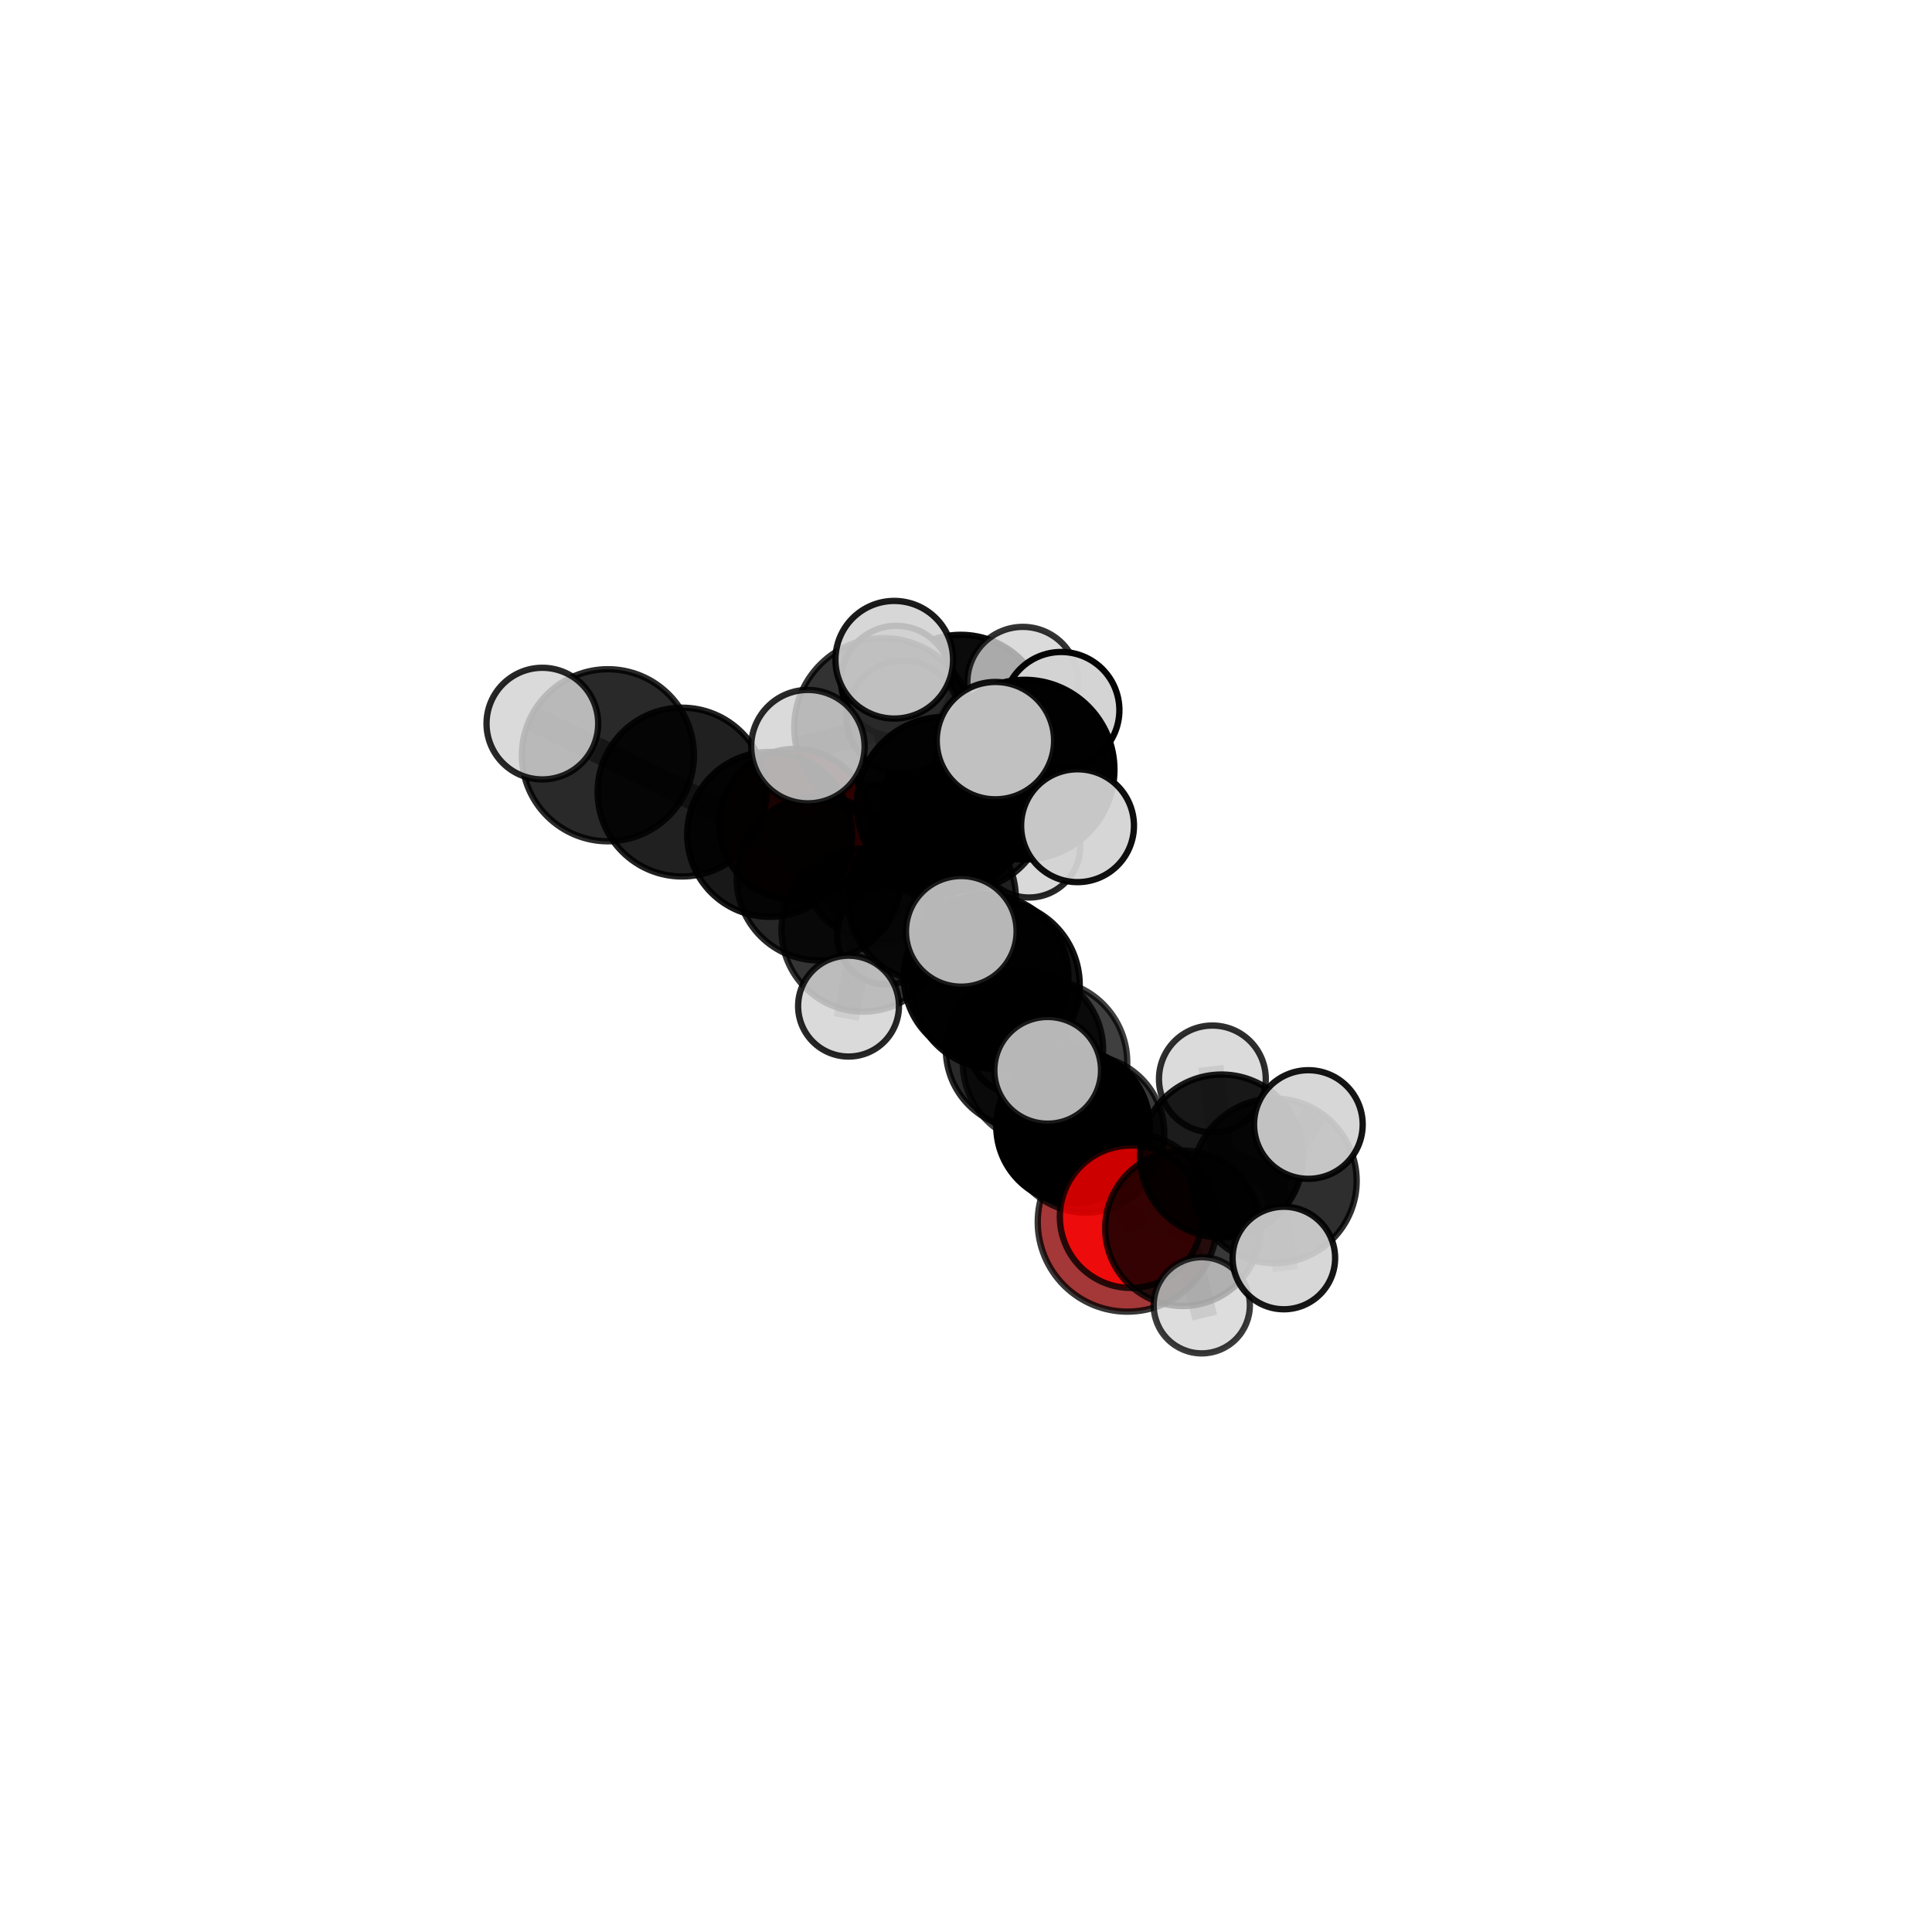 <?xml version="1.0" encoding="utf-8" standalone="no"?>
<!DOCTYPE svg PUBLIC "-//W3C//DTD SVG 1.1//EN"
  "http://www.w3.org/Graphics/SVG/1.1/DTD/svg11.dtd">
<svg xmlns:xlink="http://www.w3.org/1999/xlink" width="153pt" height="153pt" viewBox="0 0 153 153" xmlns="http://www.w3.org/2000/svg" version="1.1">
 <defs>
  <style type="text/css">*{stroke-linejoin: round; stroke-linecap: butt}</style>
 </defs>
 <g id="figure_1">
  <g id="patch_1">
   <path d="M 0 153 
L 153 153 
L 153 0 
L 0 0 
L 0 153 
z
" style="fill: none"/>
  </g>
  <g id="patch_2">
   <path d="M 7.2 145.8 
L 145.8 145.8 
L 145.8 7.2 
L 7.2 7.2 
L 7.2 145.8 
z
" style="fill: none"/>
  </g>
  <g id="axes_1">
   <g id="line2d_1">
    <path d="M 89.281 96.774 
L 84.975 89.194 
" clip-path="url(#pc1d859092c)" style="fill: none; stroke: #808080; stroke-opacity: 0.588; stroke-width: 2; stroke-linecap: square"/>
   </g>
   <g id="line2d_2">
    <path d="M 84.975 89.194 
L 85.986 89.802 
" clip-path="url(#pc1d859092c)" style="fill: none; stroke: #808080; stroke-opacity: 0.627; stroke-width: 2; stroke-linecap: square"/>
   </g>
   <g id="line2d_3">
    <path d="M 89.57 96.356 
L 85.986 89.802 
" clip-path="url(#pc1d859092c)" style="fill: none; stroke: #808080; stroke-opacity: 0.625; stroke-width: 2; stroke-linecap: square"/>
   </g>
   <g id="line2d_4">
    <path d="M 89.57 96.356 
L 93.678 97.272 
" clip-path="url(#pc1d859092c)" style="fill: none; stroke: #808080; stroke-opacity: 0.62; stroke-width: 2; stroke-linecap: square"/>
   </g>
   <g id="line2d_5">
    <path d="M 93.678 97.272 
L 96.74 91.548 
" clip-path="url(#pc1d859092c)" style="fill: none; stroke: #808080; stroke-opacity: 0.648; stroke-width: 2; stroke-linecap: square"/>
   </g>
   <g id="line2d_6">
    <path d="M 93.678 97.272 
L 95.172 103.37 
" clip-path="url(#pc1d859092c)" style="fill: none; stroke: #808080; stroke-opacity: 0.614; stroke-width: 2; stroke-linecap: square"/>
   </g>
   <g id="line2d_7">
    <path d="M 62.952 65.285 
L 60.948 66.079 
" clip-path="url(#pc1d859092c)" style="fill: none; stroke: #808080; stroke-opacity: 0.672; stroke-width: 2; stroke-linecap: square"/>
   </g>
   <g id="line2d_8">
    <path d="M 62.952 65.285 
L 69.768 68.358 
" clip-path="url(#pc1d859092c)" style="fill: none; stroke: #808080; stroke-opacity: 0.652; stroke-width: 2; stroke-linecap: square"/>
   </g>
   <g id="line2d_9">
    <path d="M 69.768 68.358 
L 76.352 64.01 
" clip-path="url(#pc1d859092c)" style="fill: none; stroke: #808080; stroke-opacity: 0.656; stroke-width: 2; stroke-linecap: square"/>
   </g>
   <g id="line2d_10">
    <path d="M 69.768 68.358 
L 69.643 68.42 
" clip-path="url(#pc1d859092c)" style="fill: none; stroke: #808080; stroke-opacity: 0.632; stroke-width: 2; stroke-linecap: square"/>
   </g>
   <g id="line2d_11">
    <path d="M 69.768 68.358 
L 70.18 74.077 
" clip-path="url(#pc1d859092c)" style="fill: none; stroke: #808080; stroke-opacity: 0.629; stroke-width: 2; stroke-linecap: square"/>
   </g>
   <g id="line2d_12">
    <path d="M 74.793 63.713 
L 73.788 71.153 
" clip-path="url(#pc1d859092c)" style="fill: none; stroke: #808080; stroke-opacity: 0.722; stroke-width: 2; stroke-linecap: square"/>
   </g>
   <g id="line2d_13">
    <path d="M 74.793 63.713 
L 69.973 57.613 
" clip-path="url(#pc1d859092c)" style="fill: none; stroke: #808080; stroke-opacity: 0.754; stroke-width: 2; stroke-linecap: square"/>
   </g>
   <g id="line2d_14">
    <path d="M 74.793 63.713 
L 81.141 60.949 
" clip-path="url(#pc1d859092c)" style="fill: none; stroke: #808080; stroke-opacity: 0.757; stroke-width: 2; stroke-linecap: square"/>
   </g>
   <g id="line2d_15">
    <path d="M 73.788 71.153 
L 68.352 73.652 
" clip-path="url(#pc1d859092c)" style="fill: none; stroke: #808080; stroke-opacity: 0.686; stroke-width: 2; stroke-linecap: square"/>
   </g>
   <g id="line2d_16">
    <path d="M 69.973 57.613 
L 63.98 59.128 
" clip-path="url(#pc1d859092c)" style="fill: none; stroke: #808080; stroke-opacity: 0.761; stroke-width: 2; stroke-linecap: square"/>
   </g>
   <g id="line2d_17">
    <path d="M 69.973 57.613 
L 70.818 52.246 
" clip-path="url(#pc1d859092c)" style="fill: none; stroke: #808080; stroke-opacity: 0.782; stroke-width: 2; stroke-linecap: square"/>
   </g>
   <g id="line2d_18">
    <path d="M 69.973 57.613 
L 71.502 56.787 
" clip-path="url(#pc1d859092c)" style="fill: none; stroke: #808080; stroke-opacity: 0.758; stroke-width: 2; stroke-linecap: square"/>
   </g>
   <g id="line2d_19">
    <path d="M 81.141 60.949 
L 84.041 56.237 
" clip-path="url(#pc1d859092c)" style="fill: none; stroke: #808080; stroke-opacity: 0.779; stroke-width: 2; stroke-linecap: square"/>
   </g>
   <g id="line2d_20">
    <path d="M 81.141 60.949 
L 78.83 58.653 
" clip-path="url(#pc1d859092c)" style="fill: none; stroke: #808080; stroke-opacity: 0.784; stroke-width: 2; stroke-linecap: square"/>
   </g>
   <g id="line2d_21">
    <path d="M 81.141 60.949 
L 85.334 65.39 
" clip-path="url(#pc1d859092c)" style="fill: none; stroke: #808080; stroke-opacity: 0.761; stroke-width: 2; stroke-linecap: square"/>
   </g>
   <g id="line2d_22">
    <path d="M 78.091 77.359 
L 73.788 71.153 
" clip-path="url(#pc1d859092c)" style="fill: none; stroke: #808080; stroke-opacity: 0.69; stroke-width: 2; stroke-linecap: square"/>
   </g>
   <g id="line2d_23">
    <path d="M 78.091 77.359 
L 81.133 83.119 
" clip-path="url(#pc1d859092c)" style="fill: none; stroke: #808080; stroke-opacity: 0.658; stroke-width: 2; stroke-linecap: square"/>
   </g>
   <g id="line2d_24">
    <path d="M 78.091 77.359 
L 78.854 78.002 
" clip-path="url(#pc1d859092c)" style="fill: none; stroke: #808080; stroke-opacity: 0.689; stroke-width: 2; stroke-linecap: square"/>
   </g>
   <g id="line2d_25">
    <path d="M 81.133 83.119 
L 84.975 89.194 
" clip-path="url(#pc1d859092c)" style="fill: none; stroke: #808080; stroke-opacity: 0.627; stroke-width: 2; stroke-linecap: square"/>
   </g>
   <g id="line2d_26">
    <path d="M 81.133 83.119 
L 80.607 82.76 
" clip-path="url(#pc1d859092c)" style="fill: none; stroke: #808080; stroke-opacity: 0.629; stroke-width: 2; stroke-linecap: square"/>
   </g>
   <g id="line2d_27">
    <path d="M 78.854 78.002 
L 82.754 84.125 
" clip-path="url(#pc1d859092c)" style="fill: none; stroke: #808080; stroke-opacity: 0.689; stroke-width: 2; stroke-linecap: square"/>
   </g>
   <g id="line2d_28">
    <path d="M 78.854 78.002 
L 76.127 73.757 
" clip-path="url(#pc1d859092c)" style="fill: none; stroke: #808080; stroke-opacity: 0.715; stroke-width: 2; stroke-linecap: square"/>
   </g>
   <g id="line2d_29">
    <path d="M 68.352 73.652 
L 64.848 69.552 
" clip-path="url(#pc1d859092c)" style="fill: none; stroke: #808080; stroke-opacity: 0.674; stroke-width: 2; stroke-linecap: square"/>
   </g>
   <g id="line2d_30">
    <path d="M 68.352 73.652 
L 67.199 79.676 
" clip-path="url(#pc1d859092c)" style="fill: none; stroke: #808080; stroke-opacity: 0.656; stroke-width: 2; stroke-linecap: square"/>
   </g>
   <g id="line2d_31">
    <path d="M 48.142 59.811 
L 54.009 62.727 
" clip-path="url(#pc1d859092c)" style="fill: none; stroke: #808080; stroke-opacity: 0.714; stroke-width: 2; stroke-linecap: square"/>
   </g>
   <g id="line2d_32">
    <path d="M 48.142 59.811 
L 42.951 57.304 
" clip-path="url(#pc1d859092c)" style="fill: none; stroke: #808080; stroke-opacity: 0.732; stroke-width: 2; stroke-linecap: square"/>
   </g>
   <g id="line2d_33">
    <path d="M 54.009 62.727 
L 60.948 66.079 
" clip-path="url(#pc1d859092c)" style="fill: none; stroke: #808080; stroke-opacity: 0.692; stroke-width: 2; stroke-linecap: square"/>
   </g>
   <g id="line2d_34">
    <path d="M 82.754 84.125 
L 85.986 89.802 
" clip-path="url(#pc1d859092c)" style="fill: none; stroke: #808080; stroke-opacity: 0.658; stroke-width: 2; stroke-linecap: square"/>
   </g>
   <g id="line2d_35">
    <path d="M 82.754 84.125 
L 82.969 84.761 
" clip-path="url(#pc1d859092c)" style="fill: none; stroke: #808080; stroke-opacity: 0.686; stroke-width: 2; stroke-linecap: square"/>
   </g>
   <g id="line2d_36">
    <path d="M 64.848 69.552 
L 60.948 66.079 
" clip-path="url(#pc1d859092c)" style="fill: none; stroke: #808080; stroke-opacity: 0.679; stroke-width: 2; stroke-linecap: square"/>
   </g>
   <g id="line2d_37">
    <path d="M 96.74 91.548 
L 100.917 93.519 
" clip-path="url(#pc1d859092c)" style="fill: none; stroke: #808080; stroke-opacity: 0.675; stroke-width: 2; stroke-linecap: square"/>
   </g>
   <g id="line2d_38">
    <path d="M 96.74 91.548 
L 96.011 85.443 
" clip-path="url(#pc1d859092c)" style="fill: none; stroke: #808080; stroke-opacity: 0.682; stroke-width: 2; stroke-linecap: square"/>
   </g>
   <g id="line2d_39">
    <path d="M 76.352 64.01 
L 76.092 57.02 
" clip-path="url(#pc1d859092c)" style="fill: none; stroke: #808080; stroke-opacity: 0.692; stroke-width: 2; stroke-linecap: square"/>
   </g>
   <g id="line2d_40">
    <path d="M 76.352 64.01 
L 81.493 67.019 
" clip-path="url(#pc1d859092c)" style="fill: none; stroke: #808080; stroke-opacity: 0.663; stroke-width: 2; stroke-linecap: square"/>
   </g>
   <g id="line2d_41">
    <path d="M 100.917 93.519 
L 103.614 89.053 
" clip-path="url(#pc1d859092c)" style="fill: none; stroke: #808080; stroke-opacity: 0.695; stroke-width: 2; stroke-linecap: square"/>
   </g>
   <g id="line2d_42">
    <path d="M 100.917 93.519 
L 101.672 99.625 
" clip-path="url(#pc1d859092c)" style="fill: none; stroke: #808080; stroke-opacity: 0.668; stroke-width: 2; stroke-linecap: square"/>
   </g>
   <g id="line2d_43">
    <path d="M 76.092 57.02 
L 70.982 53.938 
" clip-path="url(#pc1d859092c)" style="fill: none; stroke: #808080; stroke-opacity: 0.722; stroke-width: 2; stroke-linecap: square"/>
   </g>
   <g id="line2d_44">
    <path d="M 76.092 57.02 
L 81 54.037 
" clip-path="url(#pc1d859092c)" style="fill: none; stroke: #808080; stroke-opacity: 0.724; stroke-width: 2; stroke-linecap: square"/>
   </g>
   <g id="Path3DCollection_1">
    <path d="M 69.643 72.332 
C 70.68 72.332 71.676 71.92 72.409 71.186 
C 73.143 70.453 73.555 69.458 73.555 68.42 
C 73.555 67.383 73.143 66.388 72.409 65.654 
C 71.676 64.92 70.68 64.508 69.643 64.508 
C 68.606 64.508 67.61 64.92 66.877 65.654 
C 66.143 66.388 65.731 67.383 65.731 68.42 
C 65.731 69.458 66.143 70.453 66.877 71.186 
C 67.61 71.92 68.606 72.332 69.643 72.332 
z
" clip-path="url(#pc1d859092c)" style="fill: #d3d3d3; fill-opacity: 0.7; stroke: #000000; stroke-opacity: 0.7; stroke-width: 0.5"/>
    <path d="M 69.768 74.613 
C 71.427 74.613 73.018 73.954 74.191 72.781 
C 75.364 71.608 76.023 70.017 76.023 68.358 
C 76.023 66.7 75.364 65.109 74.191 63.936 
C 73.018 62.763 71.427 62.104 69.768 62.104 
C 68.11 62.104 66.519 62.763 65.346 63.936 
C 64.173 65.109 63.514 66.7 63.514 68.358 
C 63.514 70.017 64.173 71.608 65.346 72.781 
C 66.519 73.954 68.11 74.613 69.768 74.613 
z
" clip-path="url(#pc1d859092c)" style="fill-opacity: 0.766; stroke: #000000; stroke-opacity: 0.766; stroke-width: 0.5"/>
    <path d="M 70.18 77.962 
C 71.21 77.962 72.198 77.553 72.926 76.824 
C 73.655 76.096 74.064 75.107 74.064 74.077 
C 74.064 73.047 73.655 72.059 72.926 71.33 
C 72.198 70.602 71.21 70.193 70.18 70.193 
C 69.149 70.193 68.161 70.602 67.433 71.33 
C 66.704 72.059 66.295 73.047 66.295 74.077 
C 66.295 75.107 66.704 76.096 67.433 76.824 
C 68.161 77.553 69.149 77.962 70.18 77.962 
z
" clip-path="url(#pc1d859092c)" style="fill: #d3d3d3; fill-opacity: 0.83; stroke: #000000; stroke-opacity: 0.83; stroke-width: 0.5"/>
    <path d="M 62.952 71.261 
C 64.537 71.261 66.057 70.631 67.177 69.51 
C 68.298 68.39 68.928 66.87 68.928 65.285 
C 68.928 63.701 68.298 62.181 67.177 61.06 
C 66.057 59.94 64.537 59.31 62.952 59.31 
C 61.368 59.31 59.848 59.94 58.727 61.06 
C 57.607 62.181 56.977 63.701 56.977 65.285 
C 56.977 66.87 57.607 68.39 58.727 69.51 
C 59.848 70.631 61.368 71.261 62.952 71.261 
z
" clip-path="url(#pc1d859092c)" style="fill: #ff0000; fill-opacity: 0.929; stroke: #000000; stroke-opacity: 0.929; stroke-width: 0.5"/>
    <path d="M 81.493 71.076 
C 82.568 71.076 83.6 70.648 84.361 69.888 
C 85.122 69.127 85.549 68.095 85.549 67.019 
C 85.549 65.944 85.122 64.912 84.361 64.151 
C 83.6 63.391 82.568 62.963 81.493 62.963 
C 80.417 62.963 79.385 63.391 78.625 64.151 
C 77.864 64.912 77.437 65.944 77.437 67.019 
C 77.437 68.095 77.864 69.127 78.625 69.888 
C 79.385 70.648 80.417 71.076 81.493 71.076 
z
" clip-path="url(#pc1d859092c)" style="fill: #d3d3d3; fill-opacity: 0.849; stroke: #000000; stroke-opacity: 0.849; stroke-width: 0.5"/>
    <path d="M 76.352 70.473 
C 78.066 70.473 79.71 69.792 80.922 68.58 
C 82.134 67.368 82.815 65.724 82.815 64.01 
C 82.815 62.296 82.134 60.652 80.922 59.44 
C 79.71 58.228 78.066 57.547 76.352 57.547 
C 74.638 57.547 72.994 58.228 71.782 59.44 
C 70.57 60.652 69.889 62.296 69.889 64.01 
C 69.889 65.724 70.57 67.368 71.782 68.58 
C 72.994 69.792 74.638 70.473 76.352 70.473 
z
" clip-path="url(#pc1d859092c)" style="fill-opacity: 0.875; stroke: #000000; stroke-opacity: 0.875; stroke-width: 0.5"/>
    <path d="M 76.092 63.768 
C 77.882 63.768 79.598 63.057 80.864 61.791 
C 82.129 60.526 82.84 58.809 82.84 57.02 
C 82.84 55.23 82.129 53.514 80.864 52.248 
C 79.598 50.983 77.882 50.272 76.092 50.272 
C 74.303 50.272 72.586 50.983 71.321 52.248 
C 70.055 53.514 69.344 55.23 69.344 57.02 
C 69.344 58.809 70.055 60.526 71.321 61.791 
C 72.586 63.057 74.303 63.768 76.092 63.768 
z
" clip-path="url(#pc1d859092c)" style="fill-opacity: 0.956; stroke: #000000; stroke-opacity: 0.956; stroke-width: 0.5"/>
    <path d="M 70.982 58.314 
C 72.143 58.314 73.256 57.853 74.077 57.032 
C 74.897 56.211 75.359 55.098 75.359 53.938 
C 75.359 52.777 74.897 51.664 74.077 50.843 
C 73.256 50.022 72.143 49.561 70.982 49.561 
C 69.822 49.561 68.708 50.022 67.888 50.843 
C 67.067 51.664 66.606 52.777 66.606 53.938 
C 66.606 55.098 67.067 56.211 67.888 57.032 
C 68.708 57.853 69.822 58.314 70.982 58.314 
z
" clip-path="url(#pc1d859092c)" style="fill: #d3d3d3; fill-opacity: 0.963; stroke: #000000; stroke-opacity: 0.963; stroke-width: 0.5"/>
    <path d="M 81 58.43 
C 82.165 58.43 83.283 57.967 84.107 57.143 
C 84.93 56.32 85.393 55.202 85.393 54.037 
C 85.393 52.872 84.93 51.755 84.107 50.931 
C 83.283 50.107 82.165 49.644 81 49.644 
C 79.835 49.644 78.718 50.107 77.894 50.931 
C 77.07 51.755 76.607 52.872 76.607 54.037 
C 76.607 55.202 77.07 56.32 77.894 57.143 
C 78.718 57.967 79.835 58.43 81 58.43 
z
" clip-path="url(#pc1d859092c)" style="fill: #d3d3d3; fill-opacity: 0.797; stroke: #000000; stroke-opacity: 0.797; stroke-width: 0.5"/>
    <path d="M 60.948 72.606 
C 62.679 72.606 64.34 71.918 65.564 70.694 
C 66.788 69.47 67.476 67.81 67.476 66.079 
C 67.476 64.347 66.788 62.687 65.564 61.463 
C 64.34 60.239 62.679 59.551 60.948 59.551 
C 59.217 59.551 57.557 60.239 56.332 61.463 
C 55.108 62.687 54.421 64.347 54.421 66.079 
C 54.421 67.81 55.108 69.47 56.332 70.694 
C 57.557 71.918 59.217 72.606 60.948 72.606 
z
" clip-path="url(#pc1d859092c)" style="fill-opacity: 0.904; stroke: #000000; stroke-opacity: 0.904; stroke-width: 0.5"/>
    <path d="M 54.009 69.41 
C 55.781 69.41 57.481 68.706 58.734 67.453 
C 59.988 66.199 60.692 64.499 60.692 62.727 
C 60.692 60.955 59.988 59.255 58.734 58.001 
C 57.481 56.748 55.781 56.044 54.009 56.044 
C 52.236 56.044 50.536 56.748 49.283 58.001 
C 48.03 59.255 47.326 60.955 47.326 62.727 
C 47.326 64.499 48.03 66.199 49.283 67.453 
C 50.536 68.706 52.236 69.41 54.009 69.41 
z
" clip-path="url(#pc1d859092c)" style="fill-opacity: 0.874; stroke: #000000; stroke-opacity: 0.874; stroke-width: 0.5"/>
    <path d="M 48.142 66.624 
C 49.949 66.624 51.682 65.906 52.959 64.628 
C 54.237 63.351 54.955 61.618 54.955 59.811 
C 54.955 58.004 54.237 56.271 52.959 54.993 
C 51.682 53.715 49.949 52.997 48.142 52.997 
C 46.335 52.997 44.602 53.715 43.324 54.993 
C 42.046 56.271 41.328 58.004 41.328 59.811 
C 41.328 61.618 42.046 63.351 43.324 64.628 
C 44.602 65.906 46.335 66.624 48.142 66.624 
z
" clip-path="url(#pc1d859092c)" style="fill-opacity: 0.839; stroke: #000000; stroke-opacity: 0.839; stroke-width: 0.5"/>
    <path d="M 64.848 76.06 
C 66.574 76.06 68.23 75.374 69.45 74.154 
C 70.671 72.933 71.357 71.278 71.357 69.552 
C 71.357 67.826 70.671 66.17 69.45 64.95 
C 68.23 63.729 66.574 63.044 64.848 63.044 
C 63.122 63.044 61.467 63.729 60.246 64.95 
C 59.026 66.17 58.34 67.826 58.34 69.552 
C 58.34 71.278 59.026 72.933 60.246 74.154 
C 61.467 75.374 63.122 76.06 64.848 76.06 
z
" clip-path="url(#pc1d859092c)" style="fill-opacity: 0.848; stroke: #000000; stroke-opacity: 0.848; stroke-width: 0.5"/>
    <path d="M 42.951 61.725 
C 44.123 61.725 45.248 61.26 46.077 60.43 
C 46.906 59.601 47.372 58.477 47.372 57.304 
C 47.372 56.131 46.906 55.007 46.077 54.178 
C 45.248 53.349 44.123 52.883 42.951 52.883 
C 41.778 52.883 40.654 53.349 39.824 54.178 
C 38.995 55.007 38.529 56.131 38.529 57.304 
C 38.529 58.477 38.995 59.601 39.824 60.43 
C 40.654 61.26 41.778 61.725 42.951 61.725 
z
" clip-path="url(#pc1d859092c)" style="fill: #d3d3d3; fill-opacity: 0.847; stroke: #000000; stroke-opacity: 0.847; stroke-width: 0.5"/>
    <path d="M 71.502 61.256 
C 72.687 61.256 73.824 60.785 74.662 59.947 
C 75.5 59.109 75.971 57.972 75.971 56.787 
C 75.971 55.602 75.5 54.465 74.662 53.627 
C 73.824 52.789 72.687 52.318 71.502 52.318 
C 70.317 52.318 69.18 52.789 68.342 53.627 
C 67.504 54.465 67.033 55.602 67.033 56.787 
C 67.033 57.972 67.504 59.109 68.342 59.947 
C 69.18 60.785 70.317 61.256 71.502 61.256 
z
" clip-path="url(#pc1d859092c)" style="fill: #d3d3d3; fill-opacity: 0.771; stroke: #000000; stroke-opacity: 0.771; stroke-width: 0.5"/>
    <path d="M 80.607 86.662 
C 81.642 86.662 82.634 86.251 83.366 85.519 
C 84.098 84.788 84.509 83.795 84.509 82.76 
C 84.509 81.725 84.098 80.732 83.366 80.001 
C 82.634 79.269 81.642 78.858 80.607 78.858 
C 79.572 78.858 78.579 79.269 77.847 80.001 
C 77.115 80.732 76.704 81.725 76.704 82.76 
C 76.704 83.795 77.115 84.788 77.847 85.519 
C 78.579 86.251 79.572 86.662 80.607 86.662 
z
" clip-path="url(#pc1d859092c)" style="fill: #d3d3d3; fill-opacity: 0.88; stroke: #000000; stroke-opacity: 0.88; stroke-width: 0.5"/>
    <path d="M 68.352 80.116 
C 70.066 80.116 71.71 79.435 72.922 78.223 
C 74.134 77.011 74.815 75.366 74.815 73.652 
C 74.815 71.938 74.134 70.294 72.922 69.082 
C 71.71 67.87 70.066 67.189 68.352 67.189 
C 66.637 67.189 64.993 67.87 63.781 69.082 
C 62.569 70.294 61.888 71.938 61.888 73.652 
C 61.888 75.366 62.569 77.011 63.781 78.223 
C 64.993 79.435 66.637 80.116 68.352 80.116 
z
" clip-path="url(#pc1d859092c)" style="fill-opacity: 0.796; stroke: #000000; stroke-opacity: 0.796; stroke-width: 0.5"/>
    <path d="M 67.199 83.67 
C 68.258 83.67 69.274 83.249 70.022 82.5 
C 70.771 81.751 71.192 80.735 71.192 79.676 
C 71.192 78.617 70.771 77.601 70.022 76.853 
C 69.274 76.104 68.258 75.683 67.199 75.683 
C 66.14 75.683 65.124 76.104 64.375 76.853 
C 63.626 77.601 63.205 78.617 63.205 79.676 
C 63.205 80.735 63.626 81.751 64.375 82.5 
C 65.124 83.249 66.14 83.67 67.199 83.67 
z
" clip-path="url(#pc1d859092c)" style="fill: #d3d3d3; fill-opacity: 0.851; stroke: #000000; stroke-opacity: 0.851; stroke-width: 0.5"/>
    <path d="M 89.281 103.873 
C 91.163 103.873 92.969 103.125 94.301 101.794 
C 95.632 100.462 96.38 98.657 96.38 96.774 
C 96.38 94.891 95.632 93.085 94.301 91.754 
C 92.969 90.423 91.163 89.675 89.281 89.675 
C 87.398 89.675 85.592 90.423 84.261 91.754 
C 82.929 93.085 82.181 94.891 82.181 96.774 
C 82.181 98.657 82.929 100.462 84.261 101.794 
C 85.592 103.125 87.398 103.873 89.281 103.873 
z
" clip-path="url(#pc1d859092c)" style="fill: #8b0000; fill-opacity: 0.784; stroke: #000000; stroke-opacity: 0.784; stroke-width: 0.5"/>
    <path d="M 69.973 64.688 
C 71.849 64.688 73.649 63.943 74.976 62.616 
C 76.303 61.289 77.048 59.489 77.048 57.613 
C 77.048 55.737 76.303 53.937 74.976 52.61 
C 73.649 51.283 71.849 50.538 69.973 50.538 
C 68.096 50.538 66.296 51.283 64.97 52.61 
C 63.643 53.937 62.897 55.737 62.897 57.613 
C 62.897 59.489 63.643 61.289 64.97 62.616 
C 66.296 63.943 68.096 64.688 69.973 64.688 
z
" clip-path="url(#pc1d859092c)" style="fill-opacity: 0.801; stroke: #000000; stroke-opacity: 0.801; stroke-width: 0.5"/>
    <path d="M 63.98 63.618 
C 65.171 63.618 66.313 63.145 67.155 62.303 
C 67.997 61.461 68.47 60.319 68.47 59.128 
C 68.47 57.937 67.997 56.795 67.155 55.953 
C 66.313 55.11 65.171 54.637 63.98 54.637 
C 62.789 54.637 61.647 55.11 60.805 55.953 
C 59.963 56.795 59.489 57.937 59.489 59.128 
C 59.489 60.319 59.963 61.461 60.805 62.303 
C 61.647 63.145 62.789 63.618 63.98 63.618 
z
" clip-path="url(#pc1d859092c)" style="fill: #d3d3d3; fill-opacity: 0.837; stroke: #000000; stroke-opacity: 0.837; stroke-width: 0.5"/>
    <path d="M 81.133 89.345 
C 82.784 89.345 84.368 88.689 85.535 87.522 
C 86.703 86.354 87.359 84.77 87.359 83.119 
C 87.359 81.467 86.703 79.884 85.535 78.716 
C 84.368 77.548 82.784 76.892 81.133 76.892 
C 79.481 76.892 77.897 77.548 76.73 78.716 
C 75.562 79.884 74.906 81.467 74.906 83.119 
C 74.906 84.77 75.562 86.354 76.73 87.522 
C 77.897 88.689 79.481 89.345 81.133 89.345 
z
" clip-path="url(#pc1d859092c)" style="fill-opacity: 0.839; stroke: #000000; stroke-opacity: 0.839; stroke-width: 0.5"/>
    <path d="M 73.788 77.813 
C 75.554 77.813 77.248 77.111 78.497 75.862 
C 79.746 74.613 80.448 72.919 80.448 71.153 
C 80.448 69.387 79.746 67.693 78.497 66.444 
C 77.248 65.195 75.554 64.493 73.788 64.493 
C 72.022 64.493 70.327 65.195 69.078 66.444 
C 67.83 67.693 67.128 69.387 67.128 71.153 
C 67.128 72.919 67.83 74.613 69.078 75.862 
C 70.327 77.111 72.022 77.813 73.788 77.813 
z
" clip-path="url(#pc1d859092c)" style="fill-opacity: 0.849; stroke: #000000; stroke-opacity: 0.849; stroke-width: 0.5"/>
    <path d="M 70.818 56.905 
C 72.054 56.905 73.239 56.414 74.112 55.54 
C 74.986 54.667 75.477 53.482 75.477 52.246 
C 75.477 51.011 74.986 49.826 74.112 48.952 
C 73.239 48.079 72.054 47.588 70.818 47.588 
C 69.583 47.588 68.398 48.079 67.524 48.952 
C 66.651 49.826 66.16 51.011 66.16 52.246 
C 66.16 53.482 66.651 54.667 67.524 55.54 
C 68.398 56.414 69.583 56.905 70.818 56.905 
z
" clip-path="url(#pc1d859092c)" style="fill: #d3d3d3; fill-opacity: 0.892; stroke: #000000; stroke-opacity: 0.892; stroke-width: 0.5"/>
    <path d="M 74.793 70.651 
C 76.633 70.651 78.398 69.92 79.699 68.619 
C 81 67.318 81.731 65.553 81.731 63.713 
C 81.731 61.873 81 60.108 79.699 58.807 
C 78.398 57.505 76.633 56.774 74.793 56.774 
C 72.953 56.774 71.188 57.505 69.887 58.807 
C 68.586 60.108 67.854 61.873 67.854 63.713 
C 67.854 65.553 68.586 67.318 69.887 68.619 
C 71.188 69.92 72.953 70.651 74.793 70.651 
z
" clip-path="url(#pc1d859092c)" style="fill-opacity: 0.947; stroke: #000000; stroke-opacity: 0.947; stroke-width: 0.5"/>
    <path d="M 84.975 95.271 
C 86.586 95.271 88.132 94.631 89.271 93.491 
C 90.411 92.352 91.051 90.806 91.051 89.194 
C 91.051 87.583 90.411 86.037 89.271 84.897 
C 88.132 83.758 86.586 83.117 84.975 83.117 
C 83.363 83.117 81.817 83.758 80.678 84.897 
C 79.538 86.037 78.898 87.583 78.898 89.194 
C 78.898 90.806 79.538 92.352 80.678 93.491 
C 81.817 94.631 83.363 95.271 84.975 95.271 
z
" clip-path="url(#pc1d859092c)" style="stroke: #000000; stroke-width: 0.5"/>
    <path d="M 78.091 83.879 
C 79.82 83.879 81.479 83.192 82.701 81.969 
C 83.924 80.746 84.611 79.088 84.611 77.359 
C 84.611 75.63 83.924 73.972 82.701 72.749 
C 81.479 71.526 79.82 70.839 78.091 70.839 
C 76.362 70.839 74.704 71.526 73.481 72.749 
C 72.259 73.972 71.572 75.63 71.572 77.359 
C 71.572 79.088 72.259 80.746 73.481 81.969 
C 74.704 83.192 76.362 83.879 78.091 83.879 
z
" clip-path="url(#pc1d859092c)" style="fill-opacity: 0.94; stroke: #000000; stroke-opacity: 0.94; stroke-width: 0.5"/>
    <path d="M 84.041 60.843 
C 85.262 60.843 86.434 60.358 87.297 59.494 
C 88.161 58.631 88.647 57.459 88.647 56.237 
C 88.647 55.016 88.161 53.844 87.297 52.981 
C 86.434 52.117 85.262 51.632 84.041 51.632 
C 82.819 51.632 81.648 52.117 80.784 52.981 
C 79.92 53.844 79.435 55.016 79.435 56.237 
C 79.435 57.459 79.92 58.631 80.784 59.494 
C 81.648 60.358 82.819 60.843 84.041 60.843 
z
" clip-path="url(#pc1d859092c)" style="fill: #d3d3d3; fill-opacity: 0.983; stroke: #000000; stroke-opacity: 0.983; stroke-width: 0.5"/>
    <path d="M 81.141 68.063 
C 83.027 68.063 84.837 67.314 86.171 65.98 
C 87.505 64.646 88.255 62.836 88.255 60.949 
C 88.255 59.063 87.505 57.253 86.171 55.919 
C 84.837 54.585 83.027 53.835 81.141 53.835 
C 79.254 53.835 77.445 54.585 76.11 55.919 
C 74.776 57.253 74.027 59.063 74.027 60.949 
C 74.027 62.836 74.776 64.646 76.11 65.98 
C 77.445 67.314 79.254 68.063 81.141 68.063 
z
" clip-path="url(#pc1d859092c)" style="fill-opacity: 0.996; stroke: #000000; stroke-opacity: 0.996; stroke-width: 0.5"/>
    <path d="M 85.334 69.858 
C 86.519 69.858 87.656 69.388 88.494 68.549 
C 89.332 67.711 89.802 66.575 89.802 65.39 
C 89.802 64.204 89.332 63.068 88.494 62.23 
C 87.656 61.392 86.519 60.921 85.334 60.921 
C 84.149 60.921 83.012 61.392 82.174 62.23 
C 81.336 63.068 80.865 64.204 80.865 65.39 
C 80.865 66.575 81.336 67.711 82.174 68.549 
C 83.012 69.388 84.149 69.858 85.334 69.858 
z
" clip-path="url(#pc1d859092c)" style="fill: #d3d3d3; fill-opacity: 0.94; stroke: #000000; stroke-opacity: 0.94; stroke-width: 0.5"/>
    <path d="M 85.986 96.028 
C 87.637 96.028 89.22 95.372 90.388 94.204 
C 91.556 93.037 92.212 91.453 92.212 89.802 
C 92.212 88.151 91.556 86.567 90.388 85.399 
C 89.22 84.232 87.637 83.576 85.986 83.576 
C 84.334 83.576 82.751 84.232 81.583 85.399 
C 80.416 86.567 79.76 88.151 79.76 89.802 
C 79.76 91.453 80.416 93.037 81.583 94.204 
C 82.751 95.372 84.334 96.028 85.986 96.028 
z
" clip-path="url(#pc1d859092c)" style="fill-opacity: 0.776; stroke: #000000; stroke-opacity: 0.776; stroke-width: 0.5"/>
    <path d="M 78.854 84.655 
C 80.619 84.655 82.311 83.954 83.559 82.707 
C 84.806 81.459 85.507 79.767 85.507 78.002 
C 85.507 76.238 84.806 74.545 83.559 73.298 
C 82.311 72.05 80.619 71.349 78.854 71.349 
C 77.09 71.349 75.397 72.05 74.15 73.298 
C 72.902 74.545 72.201 76.238 72.201 78.002 
C 72.201 79.767 72.902 81.459 74.15 82.707 
C 75.397 83.954 77.09 84.655 78.854 84.655 
z
" clip-path="url(#pc1d859092c)" style="fill-opacity: 0.926; stroke: #000000; stroke-opacity: 0.926; stroke-width: 0.5"/>
    <path d="M 78.83 63.3 
C 80.062 63.3 81.244 62.811 82.116 61.939 
C 82.987 61.068 83.477 59.886 83.477 58.653 
C 83.477 57.421 82.987 56.239 82.116 55.367 
C 81.244 54.496 80.062 54.006 78.83 54.006 
C 77.597 54.006 76.415 54.496 75.544 55.367 
C 74.672 56.239 74.183 57.421 74.183 58.653 
C 74.183 59.886 74.672 61.068 75.544 61.939 
C 76.415 62.811 77.597 63.3 78.83 63.3 
z
" clip-path="url(#pc1d859092c)" style="fill: #d3d3d3; fill-opacity: 0.913; stroke: #000000; stroke-opacity: 0.913; stroke-width: 0.5"/>
    <path d="M 89.57 101.995 
C 91.066 101.995 92.5 101.4 93.557 100.343 
C 94.614 99.286 95.209 97.852 95.209 96.356 
C 95.209 94.861 94.614 93.427 93.557 92.37 
C 92.5 91.312 91.066 90.718 89.57 90.718 
C 88.075 90.718 86.641 91.312 85.584 92.37 
C 84.526 93.427 83.932 94.861 83.932 96.356 
C 83.932 97.852 84.526 99.286 85.584 100.343 
C 86.641 101.4 88.075 101.995 89.57 101.995 
z
" clip-path="url(#pc1d859092c)" style="fill: #ff0000; fill-opacity: 0.801; stroke: #000000; stroke-opacity: 0.801; stroke-width: 0.5"/>
    <path d="M 82.754 90.64 
C 84.482 90.64 86.139 89.953 87.361 88.732 
C 88.582 87.51 89.269 85.853 89.269 84.125 
C 89.269 82.397 88.582 80.74 87.361 79.518 
C 86.139 78.296 84.482 77.61 82.754 77.61 
C 81.026 77.61 79.369 78.296 78.147 79.518 
C 76.925 80.74 76.239 82.397 76.239 84.125 
C 76.239 85.853 76.925 87.51 78.147 88.732 
C 79.369 89.953 81.026 90.64 82.754 90.64 
z
" clip-path="url(#pc1d859092c)" style="fill-opacity: 0.751; stroke: #000000; stroke-opacity: 0.751; stroke-width: 0.5"/>
    <path d="M 76.127 78.137 
C 77.289 78.137 78.403 77.676 79.224 76.854 
C 80.046 76.033 80.508 74.918 80.508 73.757 
C 80.508 72.595 80.046 71.48 79.224 70.659 
C 78.403 69.838 77.289 69.376 76.127 69.376 
C 74.965 69.376 73.851 69.838 73.029 70.659 
C 72.208 71.48 71.746 72.595 71.746 73.757 
C 71.746 74.918 72.208 76.033 73.029 76.854 
C 73.851 77.676 74.965 78.137 76.127 78.137 
z
" clip-path="url(#pc1d859092c)" style="fill: #d3d3d3; fill-opacity: 0.867; stroke: #000000; stroke-opacity: 0.867; stroke-width: 0.5"/>
    <path d="M 93.678 103.427 
C 95.31 103.427 96.876 102.778 98.03 101.624 
C 99.184 100.47 99.832 98.905 99.832 97.272 
C 99.832 95.64 99.184 94.075 98.03 92.921 
C 96.876 91.767 95.31 91.118 93.678 91.118 
C 92.046 91.118 90.48 91.767 89.326 92.921 
C 88.172 94.075 87.524 95.64 87.524 97.272 
C 87.524 98.905 88.172 100.47 89.326 101.624 
C 90.48 102.778 92.046 103.427 93.678 103.427 
z
" clip-path="url(#pc1d859092c)" style="fill-opacity: 0.779; stroke: #000000; stroke-opacity: 0.779; stroke-width: 0.5"/>
    <path d="M 95.172 107.178 
C 96.181 107.178 97.15 106.777 97.864 106.063 
C 98.578 105.348 98.979 104.38 98.979 103.37 
C 98.979 102.36 98.578 101.392 97.864 100.678 
C 97.15 99.964 96.181 99.562 95.172 99.562 
C 94.162 99.562 93.193 99.964 92.479 100.678 
C 91.765 101.392 91.364 102.36 91.364 103.37 
C 91.364 104.38 91.765 105.348 92.479 106.063 
C 93.193 106.777 94.162 107.178 95.172 107.178 
z
" clip-path="url(#pc1d859092c)" style="fill: #d3d3d3; fill-opacity: 0.772; stroke: #000000; stroke-opacity: 0.772; stroke-width: 0.5"/>
    <path d="M 82.969 88.987 
C 84.09 88.987 85.165 88.542 85.957 87.749 
C 86.749 86.957 87.195 85.882 87.195 84.761 
C 87.195 83.641 86.749 82.566 85.957 81.773 
C 85.165 80.981 84.09 80.536 82.969 80.536 
C 81.849 80.536 80.774 80.981 79.981 81.773 
C 79.189 82.566 78.744 83.641 78.744 84.761 
C 78.744 85.882 79.189 86.957 79.981 87.749 
C 80.774 88.542 81.849 88.987 82.969 88.987 
z
" clip-path="url(#pc1d859092c)" style="fill: #d3d3d3; fill-opacity: 0.868; stroke: #000000; stroke-opacity: 0.868; stroke-width: 0.5"/>
    <path d="M 96.011 89.672 
C 97.133 89.672 98.208 89.226 99.001 88.433 
C 99.794 87.64 100.24 86.565 100.24 85.443 
C 100.24 84.322 99.794 83.246 99.001 82.453 
C 98.208 81.66 97.133 81.215 96.011 81.215 
C 94.89 81.215 93.814 81.66 93.021 82.453 
C 92.228 83.246 91.783 84.322 91.783 85.443 
C 91.783 86.565 92.228 87.64 93.021 88.433 
C 93.814 89.226 94.89 89.672 96.011 89.672 
z
" clip-path="url(#pc1d859092c)" style="fill: #d3d3d3; fill-opacity: 0.819; stroke: #000000; stroke-opacity: 0.819; stroke-width: 0.5"/>
    <path d="M 96.74 98.001 
C 98.451 98.001 100.093 97.321 101.303 96.111 
C 102.513 94.901 103.193 93.259 103.193 91.548 
C 103.193 89.836 102.513 88.195 101.303 86.985 
C 100.093 85.774 98.451 85.095 96.74 85.095 
C 95.028 85.095 93.387 85.774 92.177 86.985 
C 90.967 88.195 90.287 89.836 90.287 91.548 
C 90.287 93.259 90.967 94.901 92.177 96.111 
C 93.387 97.321 95.028 98.001 96.74 98.001 
z
" clip-path="url(#pc1d859092c)" style="fill-opacity: 0.889; stroke: #000000; stroke-opacity: 0.889; stroke-width: 0.5"/>
    <path d="M 100.917 100.039 
C 102.647 100.039 104.305 99.352 105.528 98.129 
C 106.751 96.906 107.438 95.248 107.438 93.519 
C 107.438 91.789 106.751 90.131 105.528 88.908 
C 104.305 87.685 102.647 86.998 100.917 86.998 
C 99.188 86.998 97.53 87.685 96.307 88.908 
C 95.084 90.131 94.397 91.789 94.397 93.519 
C 94.397 95.248 95.084 96.906 96.307 98.129 
C 97.53 99.352 99.188 100.039 100.917 100.039 
z
" clip-path="url(#pc1d859092c)" style="fill-opacity: 0.82; stroke: #000000; stroke-opacity: 0.82; stroke-width: 0.5"/>
    <path d="M 101.672 103.685 
C 102.749 103.685 103.782 103.257 104.543 102.496 
C 105.305 101.735 105.732 100.702 105.732 99.625 
C 105.732 98.548 105.305 97.516 104.543 96.754 
C 103.782 95.993 102.749 95.565 101.672 95.565 
C 100.596 95.565 99.563 95.993 98.801 96.754 
C 98.04 97.516 97.612 98.548 97.612 99.625 
C 97.612 100.702 98.04 101.735 98.801 102.496 
C 99.563 103.257 100.596 103.685 101.672 103.685 
z
" clip-path="url(#pc1d859092c)" style="fill: #d3d3d3; fill-opacity: 0.912; stroke: #000000; stroke-opacity: 0.912; stroke-width: 0.5"/>
    <path d="M 103.614 93.354 
C 104.754 93.354 105.849 92.901 106.655 92.094 
C 107.462 91.288 107.915 90.194 107.915 89.053 
C 107.915 87.912 107.462 86.818 106.655 86.012 
C 105.849 85.205 104.754 84.752 103.614 84.752 
C 102.473 84.752 101.379 85.205 100.573 86.012 
C 99.766 86.818 99.313 87.912 99.313 89.053 
C 99.313 90.194 99.766 91.288 100.573 92.094 
C 101.379 92.901 102.473 93.354 103.614 93.354 
z
" clip-path="url(#pc1d859092c)" style="fill: #d3d3d3; fill-opacity: 0.917; stroke: #000000; stroke-opacity: 0.917; stroke-width: 0.5"/>
   </g>
  </g>
 </g>
 <defs>
  <clipPath id="pc1d859092c">
   <rect x="7.2" y="7.2" width="138.6" height="138.6"/>
  </clipPath>
 </defs>
</svg>
